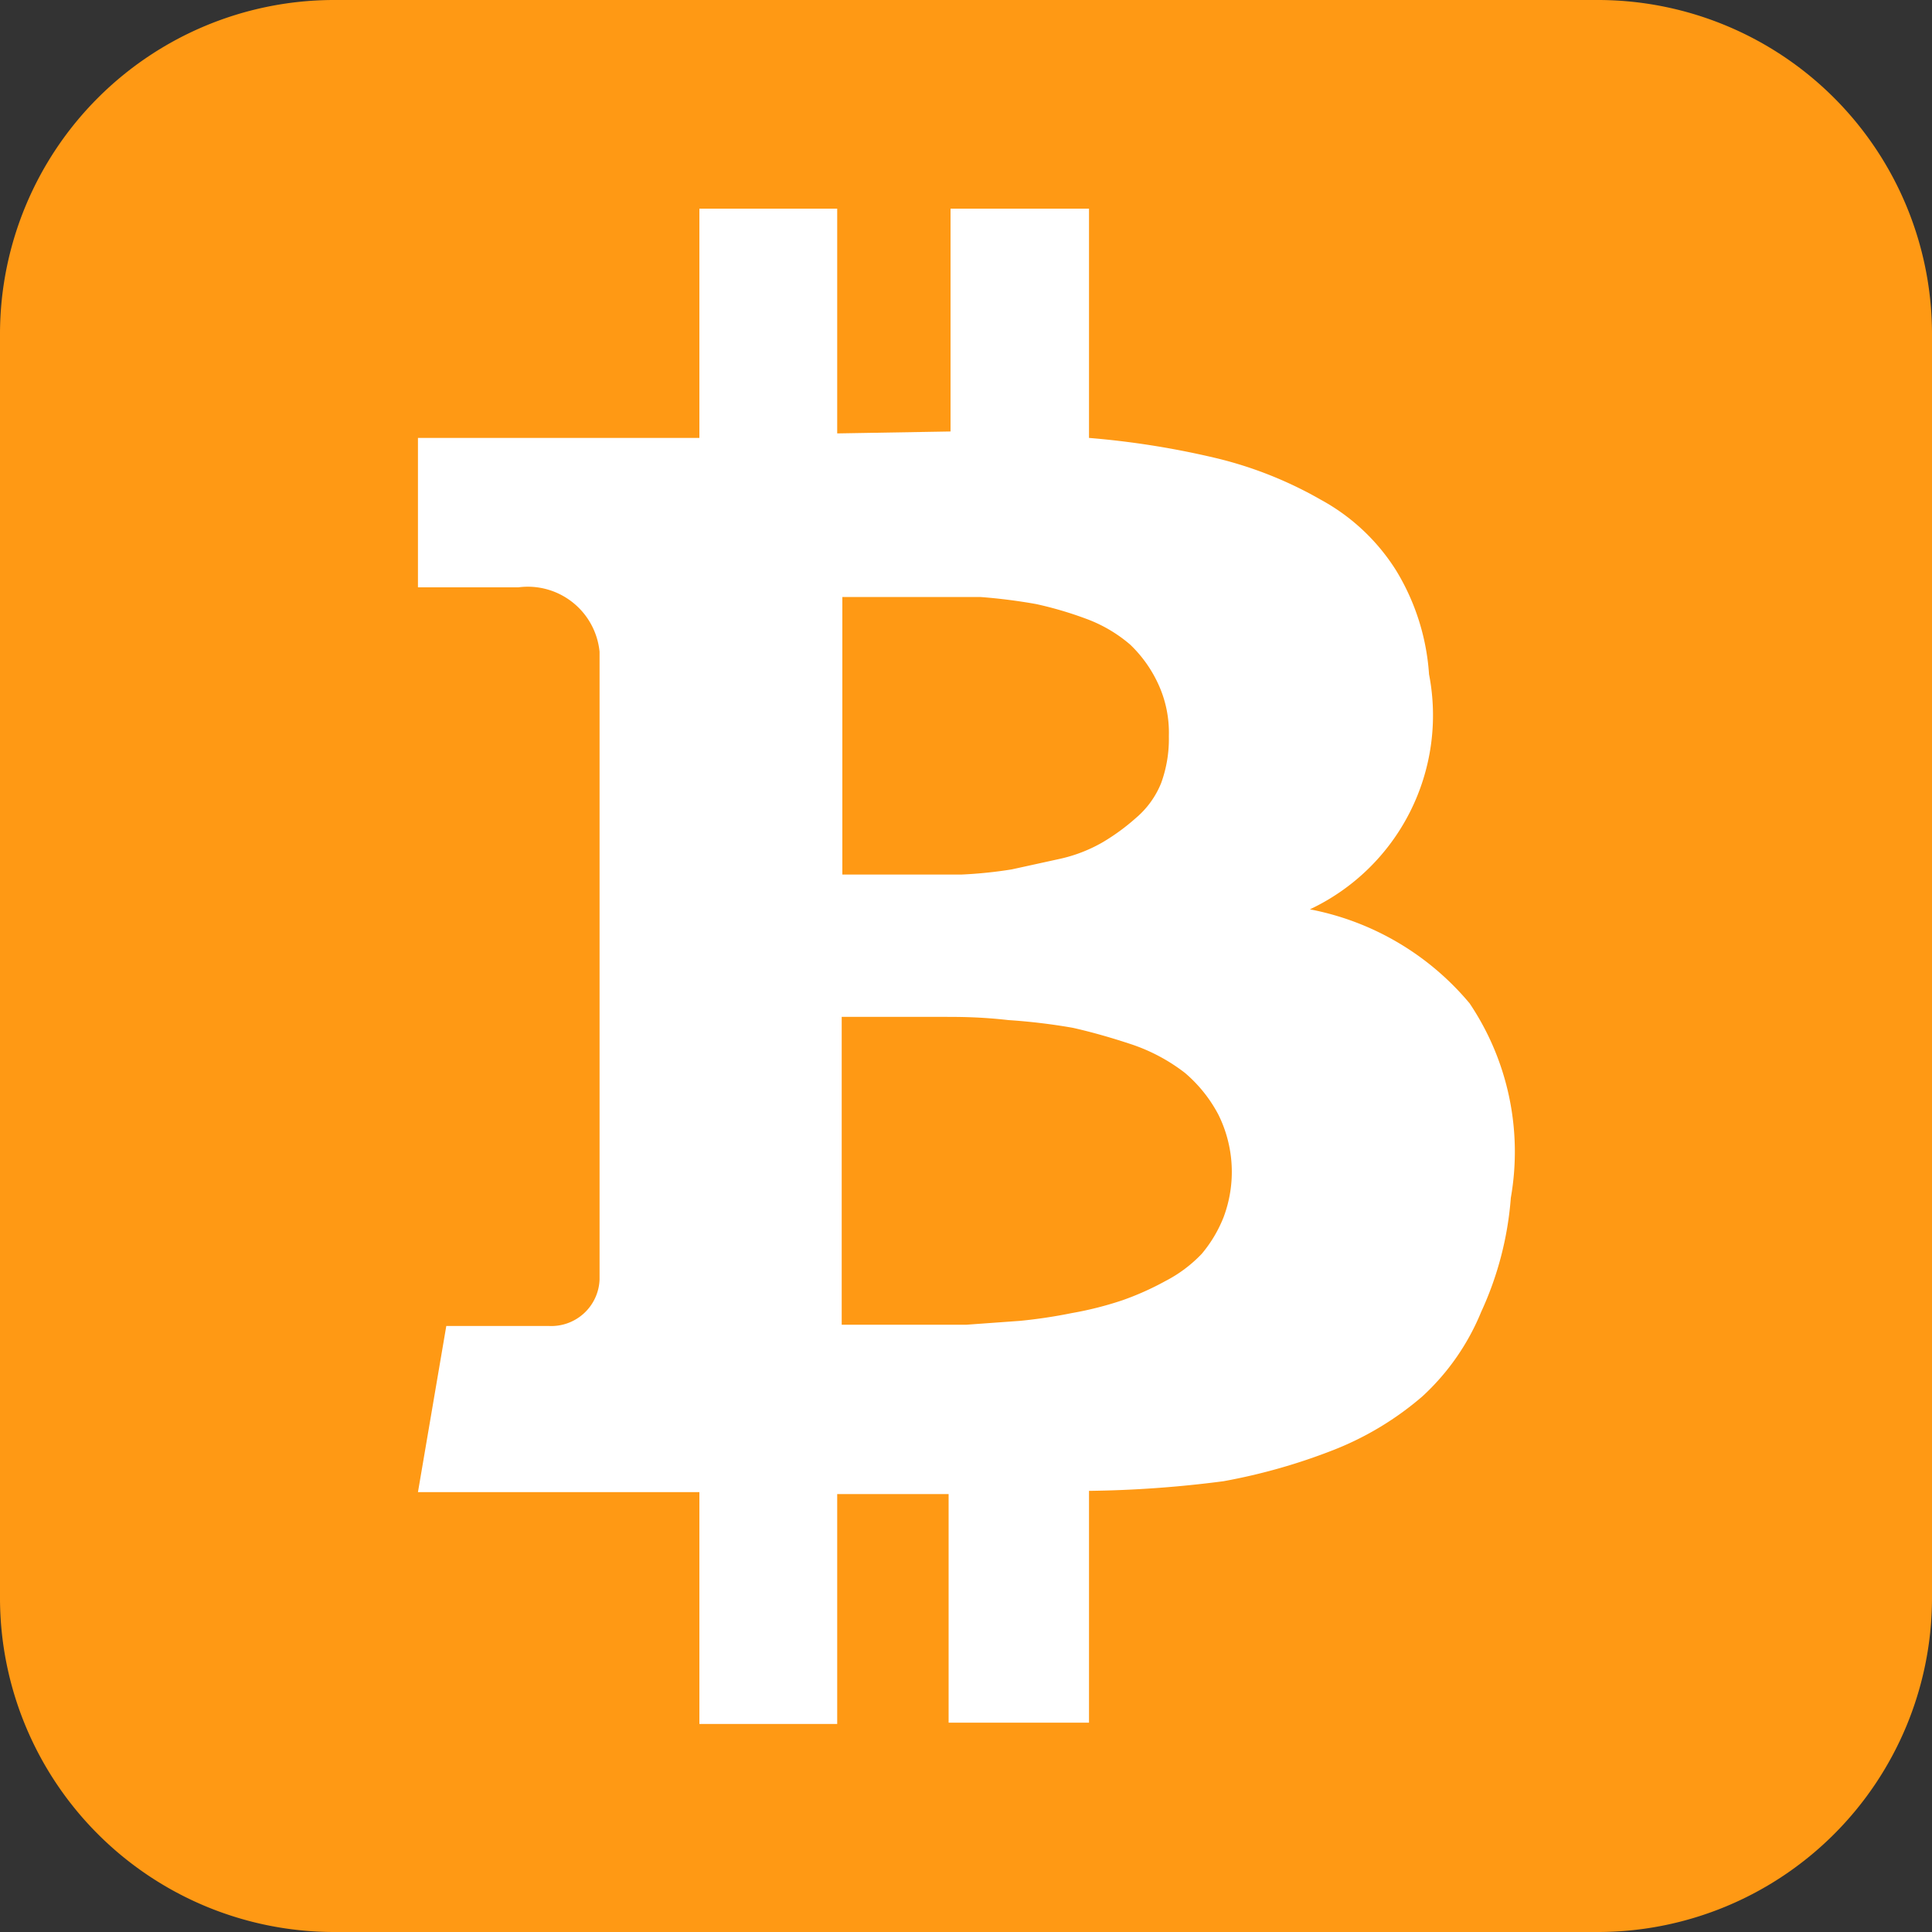 <svg xmlns="http://www.w3.org/2000/svg" viewBox="0 0 30 30"><rect x="0" y="0" width="30" height="30" fill="#333333" stroke="none"/><path d="M24.83,30H5.17A5.19,5.19,0,0,1,0,24.83V5.17A5.19,5.19,0,0,1,5.17,0H24.83A5.19,5.19,0,0,1,30,5.17V24.83A5.19,5.19,0,0,1,24.83,30" fill="#ff9914"/><path d="M22.82,15.58a4.28,4.28,0,0,0-2.48-1.46,3.33,3.33,0,0,0,1.85-3.65,3.55,3.55,0,0,0-.51-1.61,3.17,3.17,0,0,0-1.17-1.1,6.16,6.16,0,0,0-1.6-.64,13.18,13.18,0,0,0-2-.32V3.24H14.76V6.7L13,6.73V3.24H10.86V6.8H6.49V9.12H8.05a1.12,1.12,0,0,1,1.26,1v4.06h0v5.69a.75.75,0,0,1-.78.72H6.93l-.44,2.58h4.37v3.6H13V23.2h1.73v3.55h2.18v-3.6A17.58,17.58,0,0,0,19,23a9.15,9.15,0,0,0,1.72-.49,4.78,4.78,0,0,0,1.37-.83A3.67,3.67,0,0,0,23,20.37a5.15,5.15,0,0,0,.46-1.77A4.13,4.13,0,0,0,22.82,15.58ZM13.08,9.27h.56l.76,0c.2,0,.47,0,.82,0a8.62,8.62,0,0,1,.87.11,5.75,5.75,0,0,1,.78.23,2.22,2.22,0,0,1,.68.4,2,2,0,0,1,.43.6,1.8,1.8,0,0,1,.17.82,2,2,0,0,1-.12.73,1.39,1.39,0,0,1-.39.54,3.31,3.31,0,0,1-.52.38,2.34,2.34,0,0,1-.68.26l-.73.16a6.87,6.87,0,0,1-.78.08l-.71,0q-.24,0-.66,0h-.48V9.27ZM19,18.9a2.05,2.05,0,0,1-.34.57,2.11,2.11,0,0,1-.56.42,4.43,4.43,0,0,1-.67.3,5.38,5.38,0,0,1-.79.2,7.83,7.83,0,0,1-.8.12l-.83.06-.75,0H13.07V15.79h.67l.92,0c.23,0,.56,0,1,.05a9.38,9.38,0,0,1,1,.12c.31.07.62.16.92.26a2.82,2.82,0,0,1,.82.44,2.19,2.19,0,0,1,.52.65A2,2,0,0,1,19,18.9Z" fill="#fff"/></svg>